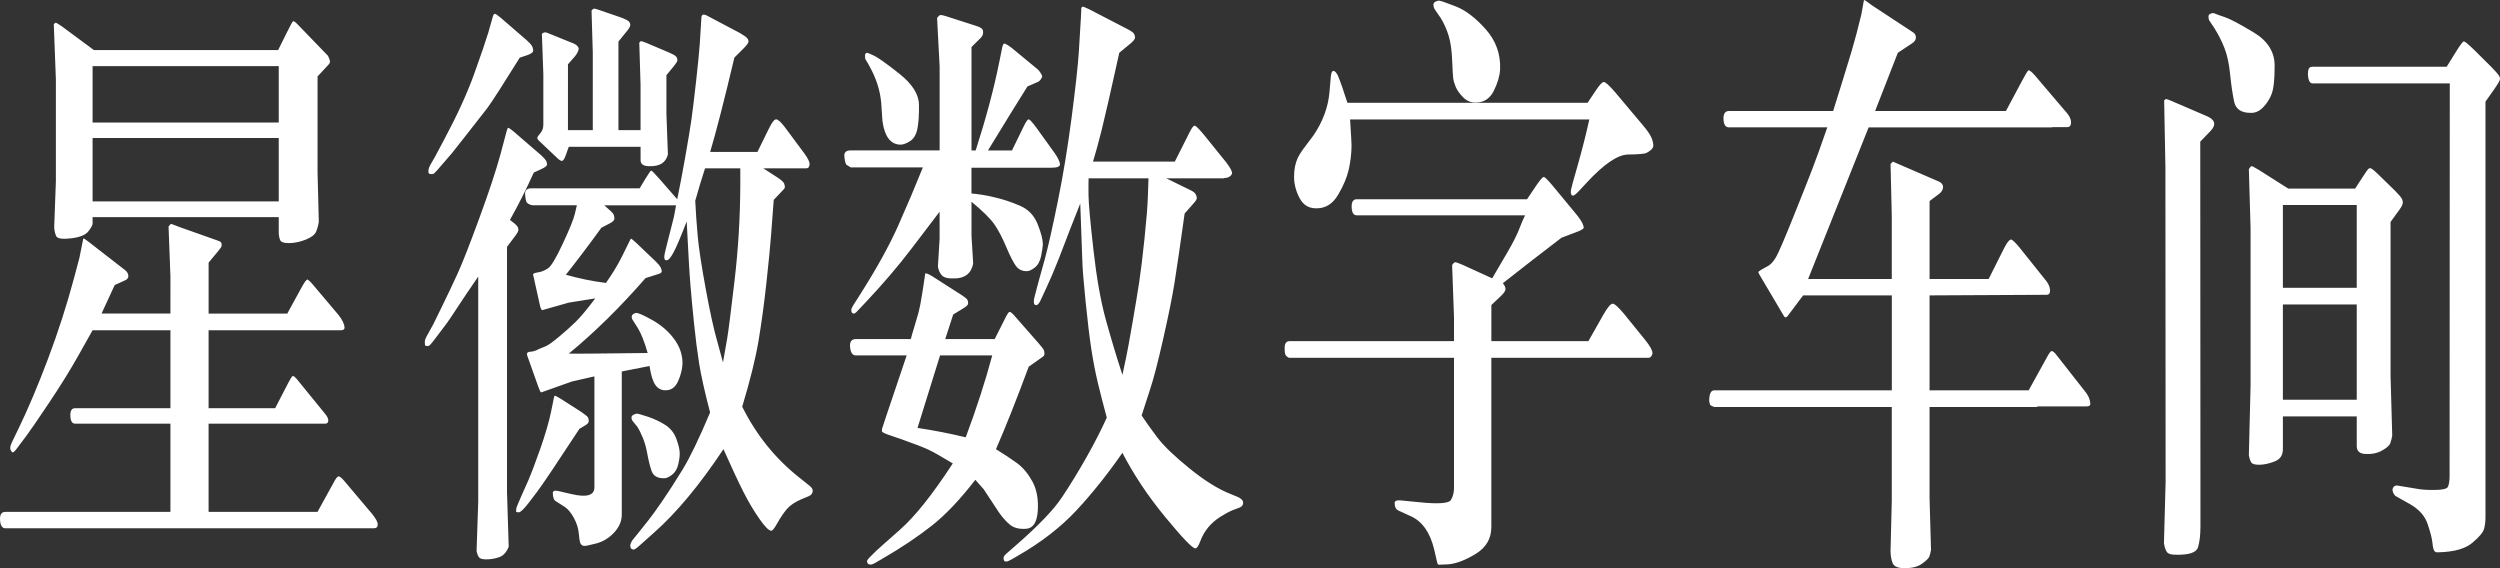 <svg width="176" height="40" viewBox="0 0 176 40" xmlns="http://www.w3.org/2000/svg">
    <rect x="0" y="0" width="176" height="40" fill="#333333" stroke="none"/>
    <path d="M11.998 36.04v-6.214H5.284c-.205 0-.315-.18-.33-.544-.015-.363.095-.545.33-.545h6.714V23.25h-5.48c-.098.17-.426.755-.984 1.75-.558.997-1.236 2.093-2.035 3.29-.8 1.195-1.335 1.978-1.61 2.348l-.72.96c-.166.228-.28.3-.344.214-.064-.086-.098-.175-.103-.267-.005-.093.032-.224.11-.395l.485-1.003c.656-1.353 1.342-2.975 2.057-4.868.715-1.894 1.332-3.81 1.85-5.745l.368-1.387.264-1.324c.02-.028.04-.04.06-.032.02.007.07.043.153.107.084.063.145.11.184.137l2.586 2.007c.127.114.193.242.198.385.005.14-.08.248-.257.32l-.704.32-.926 2.006h4.848V19.45l-.132-3.5c.06-.087.117-.15.176-.194l.617.235 2.717.962c.118.043.186.093.206.15.02.056.027.12.022.192-.005.07-.08.192-.228.363l-.69.832v3.586h5.538l.97-1.772c.244-.455.4-.662.47-.62.068.044.156.122.264.236l1.894 2.242c.147.185.255.352.323.5.07.15.106.286.11.407.006.12-.085.18-.27.18h-9.3v5.487h4.686l.94-1.814c.147-.285.247-.434.3-.45.055-.013.156.065.302.236l1.998 2.454c.147.185.213.342.2.47-.016.128-.082.192-.2.192h-8.226v6.213h7.668l1.117-2.03c.156-.298.274-.455.352-.47.08-.013.21.087.397.3l1.984 2.35c.265.326.394.575.39.746-.005.17-.096.256-.272.256H.378c-.226 0-.35-.192-.375-.576-.024-.385.1-.577.375-.577h11.62zm7.625-20.753H6.518v.448c0 .114-.1.3-.3.555-.202.256-.61.42-1.227.49-.616.072-.964.016-1.042-.17-.08-.185-.123-.39-.133-.62l.118-3.223V5.594l-.147-3.886c.05-.057.09-.092.125-.107.035-.013.194.08.478.28l2.22 1.643h12.97l.618-1.24c.244-.497.39-.76.433-.788.043-.03.148.042.315.213l2.145 2.22c.02.043.046.104.08.182.035.078.054.153.06.224.004.07-.042.157-.14.256l-.735.79v6.768l.088 3.46c-.04.27-.105.508-.198.714-.093.207-.333.388-.72.545-.387.156-.77.238-1.153.245-.382.007-.602-.07-.66-.235-.06-.163-.09-.345-.09-.544v-1.046zm0-10.633H6.518v3.97h13.105v-3.97zm0 5.06H6.518v4.463h13.105V9.714zm30.38.982h3.32l.808-1.644c.207-.427.374-.644.5-.65.128-.008.334.174.618.544l1.396 1.88c.235.326.352.568.352.724-.01.2-.088.3-.235.3h-3.025l1.058.683c.244.17.382.302.41.395.03.092.047.167.052.224.005.057-.04.135-.14.235l-.646.683c-.07.94-.133 1.786-.192 2.54-.058.755-.166 1.854-.323 3.3-.157 1.444-.34 2.796-.55 4.056-.21 1.26-.596 2.814-1.154 4.665 1 2.008 2.352 3.68 4.056 5.018l.72.576c.127.114.19.22.19.32-.01.186-.102.314-.28.385l-.513.212c-.46.2-.803.43-1.028.694-.225.264-.446.588-.66.972-.217.384-.364.57-.442.555-.166 0-.446-.28-.837-.843-.392-.563-.762-1.185-1.11-1.87-.347-.682-.82-1.692-1.417-3.03-1.676 2.52-3.302 4.476-4.88 5.87l-.91.812c-.293.27-.474.4-.543.385-.05 0-.098-.018-.147-.054-.05-.035-.076-.103-.08-.203-.006-.1.046-.234.154-.405l.367-.45.765-.96c.215-.27.54-.718.97-1.344.43-.626.905-1.362 1.424-2.21.52-.846 1.165-2.188 1.94-4.024-.383-1.466-.64-2.62-.773-3.458-.132-.84-.25-1.758-.352-2.755-.103-.996-.19-1.907-.257-2.732-.07-.825-.157-2.327-.265-4.504-.41 1.067-.72 1.793-.925 2.177-.206.385-.372.57-.5.556-.04 0-.07-.01-.095-.023-.025-.014-.044-.07-.06-.17-.014-.1.062-.463.23-1.09l.234-.918c.137-.54.21-.833.22-.876l.147-.79H42.54l.456.406c.108.1.176.18.205.245.03.064.048.157.053.278.005.12-.11.238-.345.352l-.573.3c-.823 1.138-1.655 2.24-2.498 3.308.9.257 1.842.45 2.82.577.45-.64.824-1.253 1.117-1.836l.515-1.047c.067-.142.11-.22.13-.234.02-.015.153.092.397.32l1.367 1.302c.156.157.262.285.316.385.053.1.083.192.088.277.005.086-.062.15-.2.192l-.94.298c-1.8 2.064-3.603 3.836-5.405 5.316.274.015 2.125 0 5.553-.042-.225-.783-.455-1.367-.69-1.75l-.324-.513c-.078-.1-.115-.204-.11-.31.005-.108.1-.19.287-.247.126-.028.508.136 1.145.49.636.357 1.153.802 1.55 1.336.396.533.594 1.106.594 1.718-.01.398-.113.818-.31 1.26-.195.44-.5.654-.91.64-.284 0-.514-.125-.69-.374-.177-.25-.314-.694-.412-1.334l-1.954.384V36.23c0 .457-.178.877-.536 1.26-.357.385-.778.642-1.263.77-.485.128-.77.185-.86.17-.117-.014-.2-.074-.25-.18-.048-.108-.088-.34-.117-.695-.03-.356-.142-.715-.338-1.078-.196-.363-.406-.623-.632-.78l-.602-.384c-.088-.042-.152-.11-.19-.203-.04-.092-.062-.22-.067-.384-.006-.164.12-.217.374-.16l.925.214c1.086.256 1.63.1 1.63-.47v-7.814l-1.587.363-2.16.767c-.048-.014-.117-.15-.205-.405l-.705-1.986c-.07-.17-.1-.278-.096-.32.005-.043.027-.08.067-.107.04-.03.124-.047.257-.054.133-.008.307-.068.522-.182l.47-.192c.196-.085.507-.306.933-.662.426-.356.813-.7 1.16-1.035.348-.335.816-.894 1.404-1.676l-1.867.298-1.88.533c-.07-.07-.118-.184-.147-.34l-.47-2.114-.015-.02c-.01 0-.004-.023.015-.065.02-.028.042-.05.067-.063.024-.015.137-.04.337-.075.2-.036.41-.125.63-.267.222-.142.57-.722 1.044-1.74.475-1.018.757-1.712.845-2.082l.146-.62h-3.13l-.16-.042c-.1-.04-.175-.09-.23-.148-.052-.057-.094-.238-.123-.544-.03-.306.112-.46.426-.46h7.638l.41-.683c.226-.37.36-.558.398-.565.04-.008.215.167.53.523l1.306 1.494c.167-.797.355-1.79.566-2.978.21-1.19.357-2.08.44-2.67.084-.59.19-1.48.324-2.67.132-1.187.218-2.06.257-2.614l.116-1.858c.01-.213.133-.263.368-.15l2.306 1.218c.274.156.45.277.53.363.077.084.114.173.11.266-.006.092-.116.245-.33.46l-.663.66c-.705 2.975-1.273 5.19-1.704 6.64zm2.116 1.153h-2.484c-.245.754-.475 1.515-.69 2.284.04.797.095 1.612.17 2.444.072.833.26 2.08.564 3.737.304 1.658.578 2.907.823 3.747l.396 1.452c.117-.64.217-1.21.3-1.708.084-.5.255-1.85.515-4.057.26-2.207.394-4.442.404-6.705V11.85zm-7.023-1.516h-5.054l-.206.576c-.088.256-.174.395-.257.416-.083.022-.223-.067-.42-.267L38.03 9.99c-.147-.128-.215-.224-.205-.288.01-.064.083-.175.22-.33.137-.158.206-.357.206-.6V5.21l-.102-2.82c.098-.113.22-.14.367-.084l1.895.768c.118.057.2.118.25.182.05.064.076.117.08.16.006.043-.016.12-.065.235-.05.115-.118.222-.206.32l-.486.556V9.16h1.748V3.714L41.644.747c.07-.085.123-.13.162-.14.04-.006.122.012.25.055l1.748.598c.245.1.4.185.47.256.068.07.1.156.095.256-.006.1-.09.25-.258.448l-.573.705V9.16h1.557V5.977l-.09-2.968c.04-.057.075-.092.104-.106.03-.015.153.02.37.106l1.66.705c.224.1.366.178.425.235.058.057.093.103.102.14.01.034.018.084.023.148.004.064-.067.19-.213.374l-.56.683v2.71l.104 2.862c-.136.584-.577.86-1.32.833-.403 0-.603-.142-.603-.427v-.94zM35.9 15.48l.323.255c.118.1.19.178.22.235.03.057.047.128.052.213.005.086-.086.25-.272.492l-.53.704v17.27l.12 3.844c-.158.385-.376.627-.655.726-.28.1-.568.153-.867.16-.297.008-.486-.04-.564-.138-.078-.1-.137-.25-.176-.45l.117-3.48v-15.84c-.627.91-1.12 1.64-1.476 2.188-.357.548-.604.914-.74 1.1l-.692.917c-.245.328-.404.527-.477.598-.073.07-.148.1-.227.086-.068 0-.11-.017-.125-.053-.014-.035-.022-.078-.022-.128v-.16c0-.058.035-.158.103-.3l.484-.875.617-1.26c.402-.825.77-1.6 1.103-2.327.333-.726.842-2.025 1.528-3.897.686-1.87 1.186-3.383 1.5-4.535l.425-1.602c.04-.142.076-.217.11-.224.035-.008.164.08.39.266l1.953 1.687c.167.156.272.274.316.352.044.078.07.167.074.267.005.1-.135.213-.42.34l-.513.236c-.52 1.153-1.077 2.263-1.675 3.33zm8.682 14.218c-.088-.1-.13-.206-.124-.32.004-.114.12-.2.345-.256.068-.015.335.057.8.213.466.157.88.353 1.242.587.362.235.62.56.77.972.153.413.23.74.236.982.006.242-.03.523-.11.843-.077.32-.23.56-.454.725-.226.164-.412.24-.56.224-.45 0-.733-.168-.85-.502-.118-.335-.216-.723-.295-1.164-.077-.44-.182-.826-.314-1.153-.133-.326-.267-.597-.404-.81l-.28-.342zm-7.99-25.64c-1.167 1.877-1.926 3.06-2.28 3.543l-1.335 1.71c-.696.88-1.083 1.372-1.16 1.472l-.72.833c-.275.327-.45.52-.522.576-.074.058-.145.08-.213.065-.128 0-.194-.046-.2-.14-.004-.09 0-.145.01-.16 0-.084.043-.205.13-.362l.31-.534.66-1.24c.92-1.72 1.63-3.273 2.123-4.653.495-1.38.82-2.335.977-2.86l.323-1.133c.04-.142.09-.21.147-.203.06.01.19.098.397.268l1.806 1.56c.206.184.338.326.397.426.058.1.09.21.095.33.005.122-.14.232-.433.332l-.514.17zm4.2 26.13c-1.586 2.42-2.566 3.88-2.938 4.378l-.632.833c-.352.454-.587.678-.705.67-.117-.006-.18-.024-.184-.052-.004-.03-.002-.07.008-.128v-.064c0-.057.113-.342.34-.854l.513-1.153c.215-.5.497-1.243.845-2.232.347-.99.6-1.854.756-2.594l.19-.94c.02-.114.043-.178.067-.192.026-.014.156.05.39.192l1.47.94c.284.2.443.327.477.384.034.057.054.142.06.256.004.114-.082.22-.258.32l-.398.235zm45.366-17.655v.02h-4.055l1.748.855c.168.085.275.174.324.267.05.092.076.178.08.256.006.08-.06.197-.197.353l-.66.748c-.315 2.25-.55 3.865-.707 4.847-.156.982-.423 2.306-.8 3.97-.377 1.667-.688 2.862-.933 3.588l-.588 1.815c.293.44.663.957 1.108 1.548.446.59 1.2 1.316 2.263 2.177 1.064.862 2.03 1.463 2.902 1.805l.47.192c.265.114.4.252.404.416.005.164-.085.28-.27.352l-.457.17c-.246.1-.537.257-.875.47-.338.214-.624.463-.86.748-.234.285-.418.605-.55.96-.132.357-.252.527-.36.513-.196 0-.9-.732-2.108-2.198-1.21-1.466-2.216-2.975-3.02-4.526-1.047 1.51-2.125 2.857-3.23 4.046-1.108 1.188-2.48 2.252-4.115 3.192l-.44.256c-.196.114-.33.167-.404.16-.074-.007-.12-.03-.14-.064-.02-.036-.032-.096-.037-.182-.004-.085.058-.185.185-.298l.66-.577c1.588-1.382 2.675-2.513 3.262-3.396.588-.882 1.163-1.82 1.727-2.818.563-.996 1.04-1.928 1.432-2.797-.235-.87-.44-1.67-.617-2.403-.177-.733-.332-1.526-.464-2.38-.132-.854-.27-1.986-.41-3.395-.143-1.41-.22-2.363-.23-2.86l-.146-4.036c-.313.783-.543 1.366-.69 1.75l-.838 2.178c-.293.74-.573 1.395-.837 1.965l-.426.917c-.11.242-.217.356-.324.34-.04 0-.074-.013-.103-.04-.03-.03-.047-.094-.052-.194-.003-.1.02-.234.068-.405l.293-1.11.398-1.43c.245-.898.556-2.275.933-4.132.378-1.858.7-3.822.97-5.893.27-2.07.44-3.604.507-4.6l.09-1.495.057-.918.03-.705c.03-.043.058-.07.088-.085.03-.015.19.05.485.192l2.76 1.43c.188.1.308.19.36.267.055.077.085.17.09.277.004.107-.116.26-.36.46l-.75.618c-.607 2.747-1.02 4.558-1.24 5.434-.22.874-.425 1.618-.61 2.23h5.758l1.043-2.07c.147-.3.262-.453.345-.46.084-.007.307.21.67.65l1.57 1.944c.158.213.263.373.317.48.054.107.083.192.088.256.005.064-.042.14-.14.224-.098.086-.245.13-.44.13zm-5.304.02h-4.216c-.01.214-.012.606-.007 1.175.005.57.12 1.854.346 3.854.225 2 .52 3.66.89 4.985.366 1.324.75 2.598 1.152 3.822l.264-1.24c.08-.37.223-1.16.434-2.37.21-1.21.372-2.184.484-2.924.113-.74.238-1.77.375-3.085.137-1.316.215-2.302.235-2.956l.044-1.26zM66.15 10.59V4.676L65.97 1.26c.098-.128.177-.196.235-.203.06-.007.182.018.368.075l2.19.704c.253.086.395.178.425.278.03.1.03.2.007.3-.025.098-.09.198-.198.297l-.604.6v7.28h.294c.725-2.25 1.278-4.32 1.66-6.213l.176-.876c.05-.283.108-.43.177-.436.068-.007.245.096.53.31l1.835 1.515c.088.085.162.18.22.287.06.107.088.175.088.203-.01.057-.048.132-.117.224-.07.093-.148.153-.236.182l-.69.3c-.716 1.138-1.64 2.64-2.777 4.504h1.69l.822-1.687c.165-.342.285-.51.36-.502.072.008.24.19.506.546l1.322 1.836c.215.313.338.562.367.747.03.184-.166.277-.587.277h-5.642v1.814c.53.044 1.087.137 1.675.28.59.14 1.17.337 1.75.586.577.25.988.68 1.233 1.292.245.612.368 1.09.368 1.43-.01.185-.05.46-.124.822-.074.363-.226.634-.456.812-.23.178-.423.26-.58.245-.313 0-.56-.124-.742-.374-.18-.25-.41-.697-.683-1.345-.274-.647-.548-1.17-.823-1.57-.274-.397-.813-.93-1.616-1.6v2.39l.118 1.965c-.137.698-.583 1.047-1.337 1.047-.44.014-.732-.06-.874-.225-.142-.163-.233-.366-.272-.608l.12-1.943v-1.922L64.2 17.464c-.974 1.282-2.07 2.563-3.283 3.844l-.545.576c-.127.142-.22.206-.28.192-.058-.014-.097-.035-.117-.064-.02-.028-.034-.082-.044-.16-.01-.078.04-.203.147-.374l.515-.81c1.146-1.81 2.028-3.406 2.645-4.794.617-1.388 1.195-2.75 1.733-4.09H59.89l-.308-.19c-.07-.115-.115-.31-.14-.588-.024-.278.12-.416.434-.416h6.273zm-2.323 14.432h-3.57c-.235 0-.372-.192-.41-.576-.04-.384.097-.576.41-.576h3.864c.05-.2.13-.48.244-.844.112-.363.21-.697.293-1.003.084-.306.17-.744.258-1.313l.117-.748.103-.704c.05-.043.225.028.53.213l2.07 1.325c.216.142.34.25.375.32.034.072.05.157.044.257-.005.1-.145.227-.42.384l-.63.384-.56 1.73h3.483l.72-1.43c.147-.3.25-.46.308-.48.06-.023.167.052.324.223l1.76 2.007c.207.242.322.395.347.46.024.063.04.145.044.244.006.1-.05.185-.168.257l-.94.662c-.872 2.35-1.64 4.285-2.307 5.808.578.356 1.073.683 1.484.982.41.3.77.73 1.08 1.29.307.564.434 1.25.38 2.062-.053.81-.325 1.235-.815 1.27-.49.036-.87-.06-1.146-.288-.275-.228-.534-.52-.78-.875L69.25 34.44l-.587-.662c-1.077 1.395-2.105 2.477-3.084 3.245-.98.77-2.13 1.54-3.453 2.307l-.514.3c-.148.084-.263.124-.346.116-.083-.007-.14-.032-.17-.074-.028-.044-.048-.094-.058-.15-.01-.058.064-.164.22-.32l.412-.407c.068-.07.632-.573 1.69-1.505 1.057-.932 2.296-2.487 3.716-4.665-.774-.47-1.34-.79-1.697-.96-.357-.17-1-.42-1.932-.748l-.75-.256c-.4-.13-.604-.23-.608-.3-.005-.07-.005-.12 0-.15.004-.028.11-.348.315-.96l1.425-4.228zm6.024 0H66.18l-1.587 5.103c1.137.17 2.27.392 3.395.662.764-2.05 1.386-3.97 1.866-5.765zm-8.93-20.86c-.01-.013-.02-.088-.023-.223-.005-.136.04-.21.14-.225.038 0 .202.068.49.203.29.135.888.562 1.794 1.28.907.72 1.364 1.445 1.374 2.18.01.732-.03 1.304-.117 1.717-.088.413-.27.7-.544.865-.274.164-.5.238-.676.224-.675-.028-1.087-.584-1.234-1.665l-.088-1.282c-.04-.442-.13-.883-.272-1.324-.142-.44-.355-.91-.64-1.41l-.204-.34zm46.45 10.997H95.517c-.226 0-.346-.19-.36-.567-.015-.377.105-.566.36-.566h11.987l.66-.982c.276-.4.45-.594.523-.587.073.007.272.203.595.587l1.75 2.114c.166.212.283.387.352.522.068.135.105.25.11.34.005.094-.198.21-.61.354l-.955.363c-1.38 1.052-2.757 2.12-4.128 3.2.136.172.198.318.183.44-.015.12-.12.273-.316.458l-.676.64v2.54h6.832l1.014-1.792c.314-.556.54-.837.683-.844.14-.007.423.246.844.758l1.454 1.794c.353.44.524.754.515.94-.01.084-.042.16-.096.223-.054.064-.115.096-.184.096H104.99v11.914c0 .81-.366 1.44-1.1 1.89-.735.448-1.386.693-1.955.736l-.528.02c-.08.015-.133.012-.162-.01-.03-.02-.06-.096-.088-.224l-.19-.833c-.285-1.182-.824-1.957-1.617-2.328l-.793-.364c-.147-.056-.245-.128-.294-.213-.05-.085-.076-.203-.08-.352-.006-.15.12-.216.374-.202l1.307.128c1.37.142 2.13.093 2.277-.15.148-.24.222-.526.222-.853v-9.16h-11.62c-.1-.042-.175-.103-.23-.18-.053-.08-.077-.265-.072-.556.005-.292.125-.438.36-.438h11.562v-1.624l-.133-3.736c.078-.114.144-.178.198-.192.054-.014.242.05.565.192l2.057.94 1.08-1.847c.387-.662.663-1.21.83-1.644.166-.435.303-.752.41-.95zm4.51-6.748H95.046c.07 1.096.103 1.715.103 1.857-.01.583-.078 1.15-.205 1.697-.128.548-.377 1.135-.75 1.76-.372.627-.87.94-1.498.94-.54.015-.938-.22-1.197-.704-.26-.484-.392-.982-.397-1.494-.004-.514.082-.962.258-1.347.078-.17.206-.377.382-.62l.735-.98c.646-.954 1.018-1.958 1.116-3.01l.09-1.047c.02-.3.078-.456.176-.47.097-.014.205.092.323.32.165.385.39 1.025.675 1.922h16.91l.6-.897c.246-.37.425-.558.537-.565.113-.007.385.24.816.737l2.027 2.412c.245.3.41.545.5.737.088.193.137.382.146.567.01.185-.146.363-.47.534-.136.072-.57.11-1.3.118-.73.007-1.7.665-2.915 1.975l-.514.555c-.234.256-.39.377-.47.363-.02 0-.043-.01-.073-.03-.03-.022-.05-.083-.066-.183-.014-.1.033-.334.14-.704l.368-1.303c.313-1.11.578-2.156.793-3.138zM101.055.726c-.098-.128-.144-.263-.14-.406.005-.142.13-.235.375-.277.097 0 .494.135 1.19.405.694.27 1.4.808 2.115 1.612.715.804 1.052 1.74 1.013 2.808-.02.455-.166.96-.44 1.516-.275.555-.696.832-1.264.832-.343.015-.64-.106-.896-.363-.255-.256-.43-.505-.53-.747-.097-.242-.156-.445-.175-.608-.02-.164-.044-.595-.074-1.292-.03-.697-.113-1.267-.25-1.708-.138-.44-.32-.847-.544-1.217l-.382-.554zm32.13 26.752v-6.683h-6.245l-1.073 1.43c-.118.157-.216.157-.294 0l-1.528-2.583c-.166-.27-.252-.43-.257-.48-.005-.05.198-.182.61-.395.235-.114.445-.335.632-.662.186-.327.575-1.228 1.167-2.7.593-1.474 1.043-2.61 1.352-3.406.308-.798.672-1.81 1.093-3.033h-6.92c-.244 0-.374-.192-.388-.576-.015-.384.115-.576.39-.576h7.33c.03-.1.264-.854.705-2.263.44-1.408.76-2.49.955-3.244l.323-1.28.176-.983c.01-.015.03-.03.06-.043l.528.384 2.923 1.922c.108.085.16.203.155.352-.005.15-.096.28-.272.395l-1 .662-1.6 4.1h9.21l1.117-2.093c.255-.484.412-.74.47-.77.06-.027.206.087.44.343l2.308 2.71c.176.23.26.443.25.642-.01.2-.1.3-.265.3h-1.072v.02h-12.914l-4.26 10.675h5.89v-4.44l-.087-3.652c.06-.085.117-.142.176-.17l.34.15 2.908 1.26c.196.098.286.234.272.404-.015.17-.106.32-.272.45l-.676.51v5.488H140l1.028-2.05c.274-.555.475-.793.602-.715.128.08.314.267.558.566l1.88 2.35c.167.226.253.443.258.65.005.206-.08.31-.257.31l-8.228.042v6.683h6.978l1.25-2.263c.175-.328.295-.495.36-.502.062-.007.153.053.27.18l2.13 2.713c.118.156.202.302.25.438.05.135.076.263.08.384.006.12-.084.18-.27.18h-3.468v.044h-7.58v6.426l.103 3.63c-.03.185-.07.342-.118.47-.05.128-.218.295-.507.5-.288.208-.678.315-1.167.322-.49.007-.786-.1-.89-.32-.102-.22-.158-.51-.168-.865l.088-3.587v-6.576H120.68l-.146-.064c-.098-.043-.147-.078-.147-.107l-.06-.234c0-.512.12-.768.354-.768h12.503zm32.613-14.198l.543-.833c.216-.327.34-.51.375-.544.034-.036.083-.057.147-.064.063-.008.237.123.52.394l1.206 1.174c.264.27.426.455.485.555.058.1.085.206.08.32-.004.114-.09.285-.257.513l-.602.832v10.868l.118 4.163c-.03.184-.074.362-.133.533-.06.17-.258.348-.596.533-.337.185-.722.264-1.153.235-.41-.013-.616-.198-.616-.554v-2.092h-5.2v2.306c0 .427-.19.715-.573.864-.38.15-.734.228-1.057.235-.323.006-.522-.047-.595-.16-.074-.115-.13-.286-.17-.513l.12-4.89v-11.08l-.12-4.164c.08-.128.138-.2.177-.213.04-.014.22.078.544.277l2.056 1.303h4.7zm-5.083 8.156v6.704h5.2v-6.704h-5.2zm5.2-1.175v-5.827h-5.2v5.828h5.2zm-3.437-15.05c0-.17.022-.3.066-.385.044-.085.134-.128.27-.128h9.433l.676-1.09c.284-.454.46-.686.53-.693.067-.007.307.19.718.587l1.205 1.197c.304.313.485.516.544.61.057.09.084.18.08.265-.005.086-.135.314-.39.684l-.632.896v29.25c0 .285-.03.555-.095.81-.064.258-.343.592-.837 1.005-.495.413-1.28.633-2.358.662-.108.013-.19.002-.243-.033-.054-.036-.095-.096-.125-.182-.03-.085-.058-.263-.088-.533-.03-.27-.14-.687-.33-1.25-.19-.562-.595-1.02-1.212-1.377l-.985-.555c-.068-.028-.13-.09-.183-.18-.054-.094-.083-.183-.088-.268-.005-.085.024-.164.088-.235.063-.07.15-.1.257-.085l1.424.235c.294.057.705.08 1.234.074.53-.006.828-.08.896-.223.07-.142.108-.377.118-.704l.014-27.692h-9.652c-.205 0-.318-.22-.337-.66zm-6.95-3.78c-.03-.042-.046-.13-.05-.266-.006-.136.1-.217.315-.246.04 0 .098.018.176.053.08.037.3.115.662.236.362.12 1.035.477 2.02 1.068.984.59 1.478 1.366 1.483 2.327.005.962-.066 1.634-.213 2.02-.137.354-.338.668-.602.938-.264.27-.558.4-.88.384-.658 0-1.042-.263-1.155-.79-.112-.526-.205-1.16-.28-1.9-.072-.74-.202-1.352-.388-1.836s-.42-.954-.705-1.41l-.382-.576zm-.63 8.54l.014 27.05c0 .642-.058 1.147-.176 1.517-.117.37-.65.54-1.6.513-.295 0-.488-.06-.58-.182-.094-.12-.165-.33-.214-.63l.117-4.312-.014-22.162-.088-4.697c.058-.057.102-.09.132-.096.03-.006.16.04.396.14l2.483 1.067c.588.256.67.605.25 1.046l-.72.748z" fill="#FFF" fill-rule="evenodd"/>
</svg>